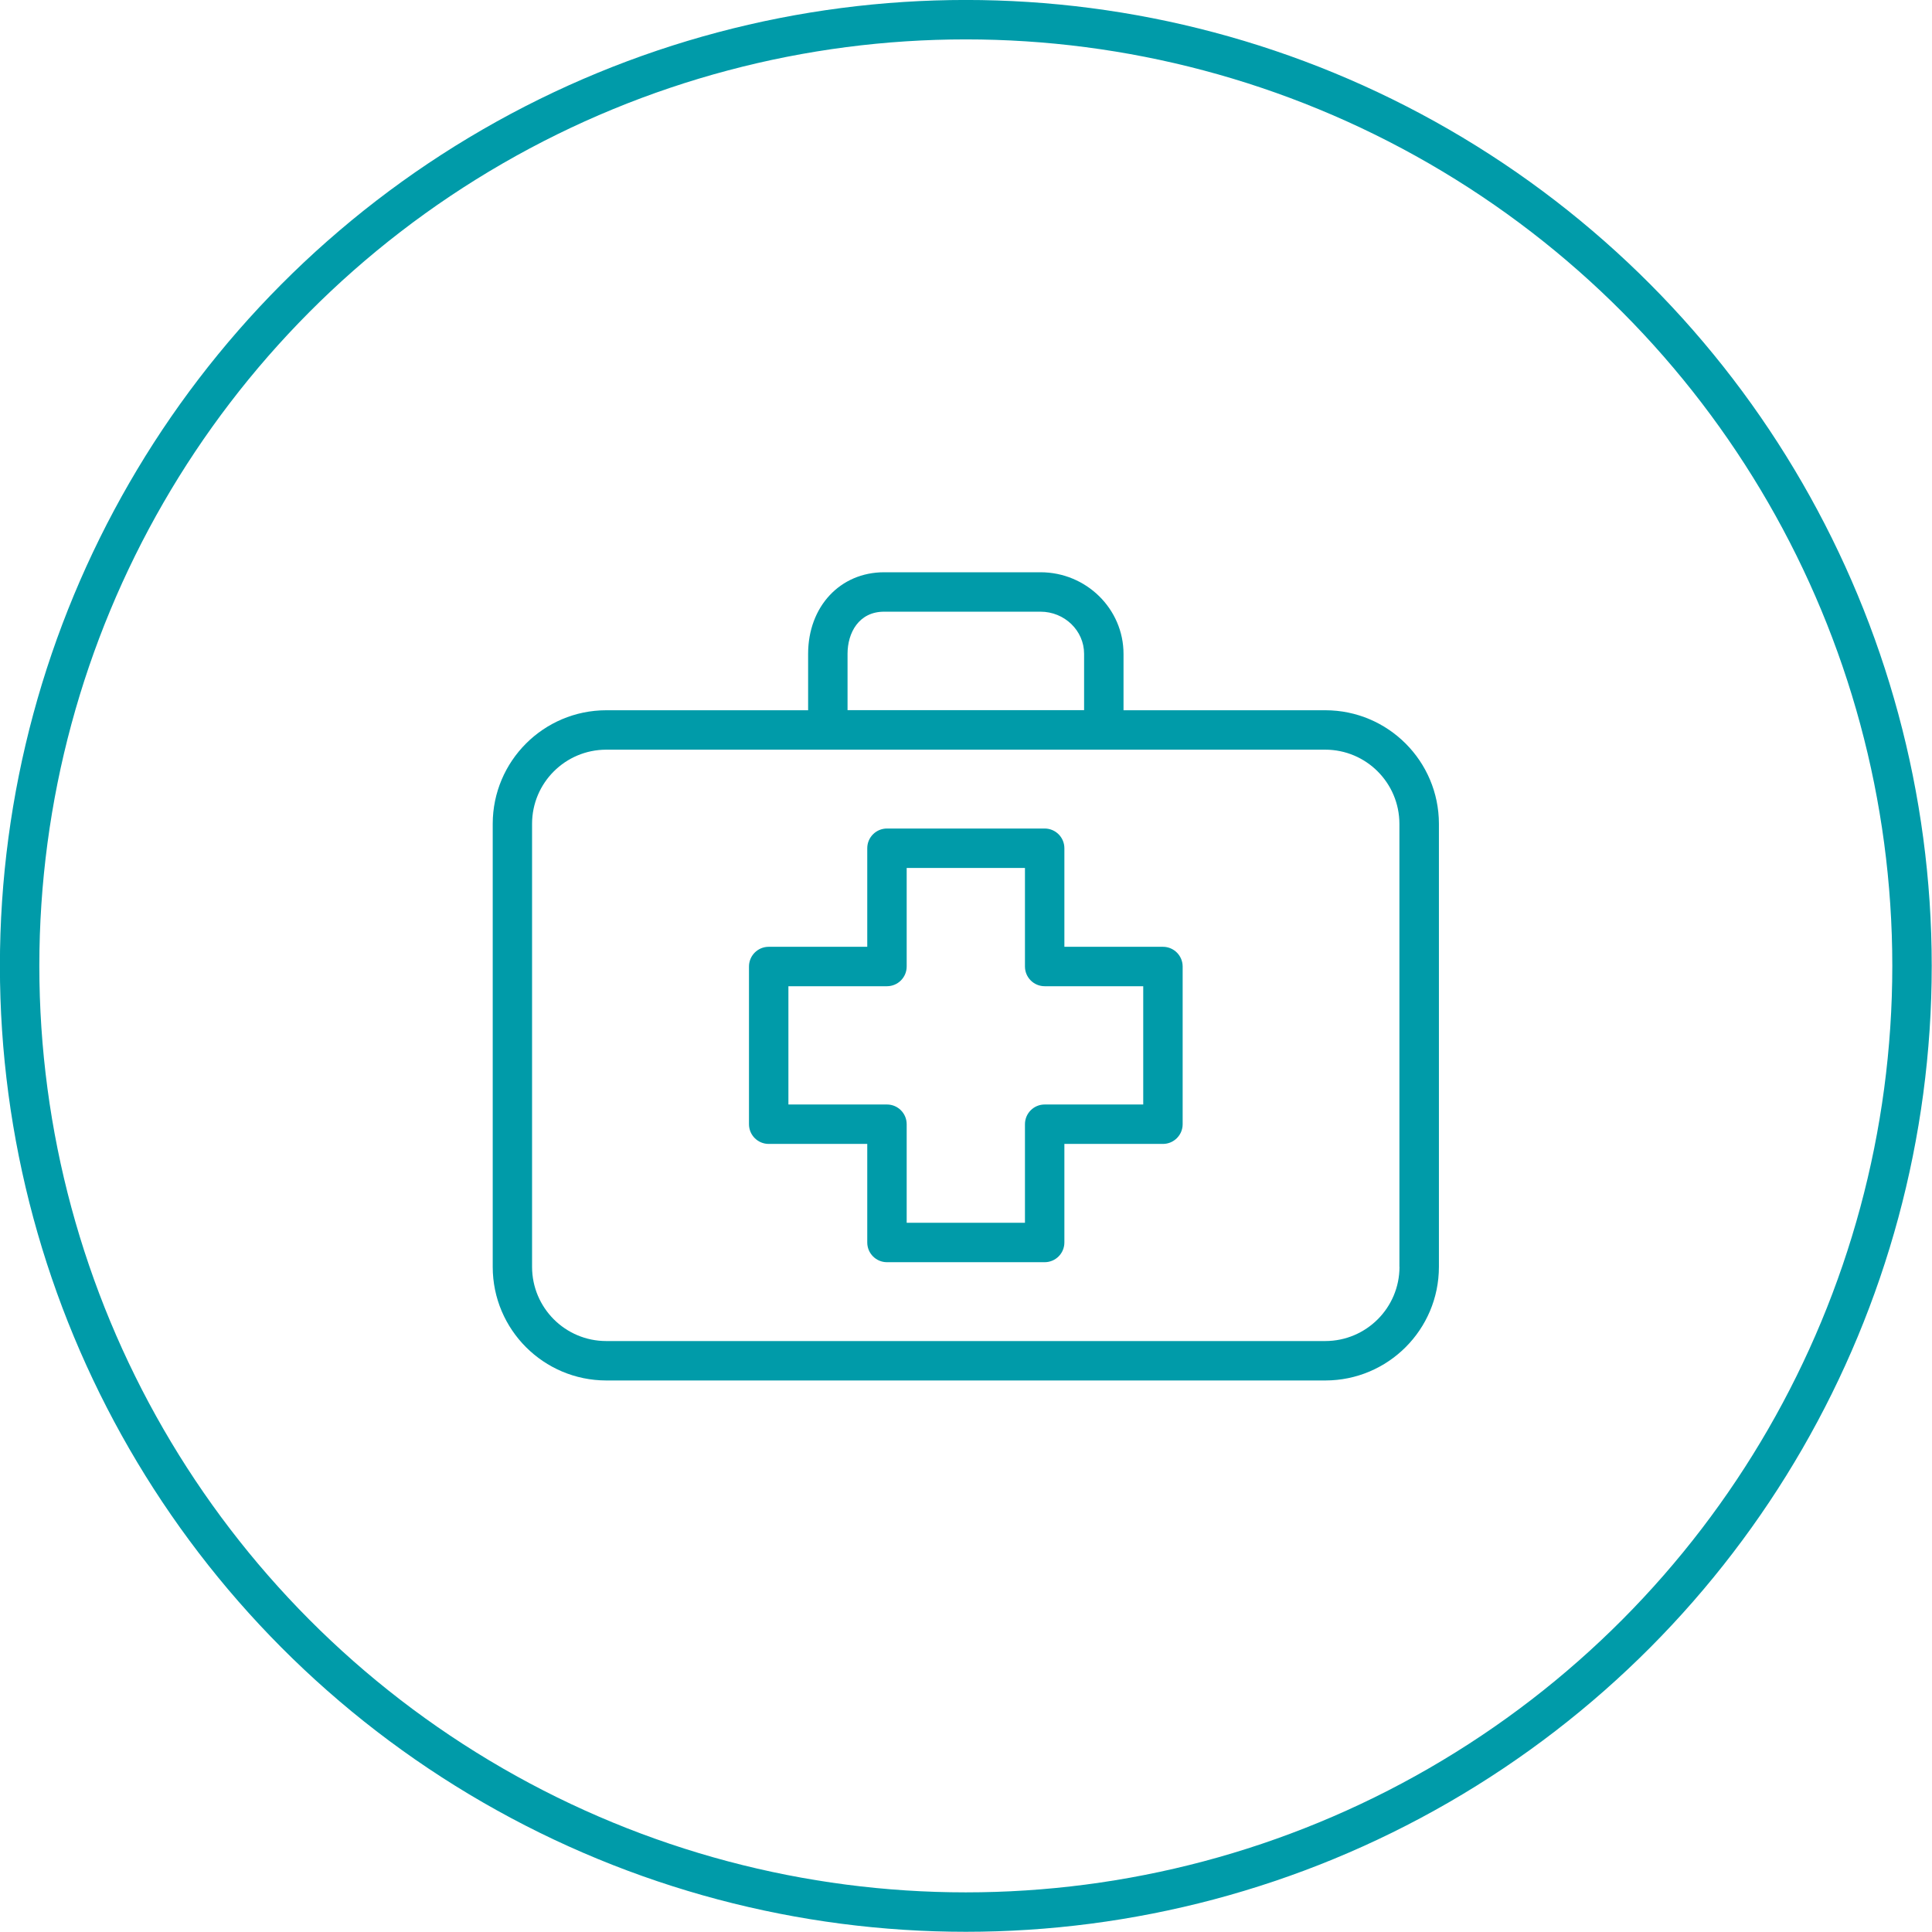 <?xml version="1.0" encoding="UTF-8" standalone="no"?>
<svg
   xmlns:dc="http://purl.org/dc/elements/1.1/"
   xmlns:cc="http://creativecommons.org/ns#"
   xmlns:rdf="http://www.w3.org/1999/02/22-rdf-syntax-ns#"
   xmlns:svg="http://www.w3.org/2000/svg"
   xmlns="http://www.w3.org/2000/svg"
   xmlns:sodipodi="http://sodipodi.sourceforge.net/DTD/sodipodi-0.dtd"
   xmlns:inkscape="http://www.inkscape.org/namespaces/inkscape"
   width="32"
   height="32"
   viewBox="0 0 32 32"
   version="1.1"
   id="svg67"
   sodipodi:docname="medecine-hover-icon.svg"
   inkscape:version="0.92.3 (unknown)">
  <sodipodi:namedview
     pagecolor="#ffffff"
     bordercolor="#666666"
     borderopacity="1"
     objecttolerance="10"
     gridtolerance="10"
     guidetolerance="10"
     inkscape:pageopacity="0"
     inkscape:pageshadow="2"
     inkscape:window-width="1855"
     inkscape:window-height="1056"
     id="namedview69"
     showgrid="false"
     inkscape:zoom="22.85"
     inkscape:cx="15.229759"
     inkscape:cy="20"
     inkscape:window-x="65"
     inkscape:window-y="24"
     inkscape:window-maximized="1"
     inkscape:current-layer="svg67" />
  <!-- Generator: Sketch 49.3 (51167) - http://www.bohemiancoding.com/sketch -->
  <title
     id="title56">E_7_Icon_Location_School_Doctor_Hover</title>
  <desc
     id="desc58">Created with Sketch.</desc>
  <defs
     id="defs60" />
  <g
     id="E_7_Icon_Location_School_Doctor_Hover"
     style="fill:none;fill-rule:evenodd;stroke:none;stroke-width:1"
     transform="matrix(1.306,0,0,1.306,-10.123,-10.122)">
    <circle
       id="Oval-3"
       cx="20"
       cy="20"
       r="12"
       style="stroke:#009ba9;stroke-width:0.5" />
    <path
       d="M 22.5,19.758 H 21.25 V 18.508 c 0,-0.138 -0.112,-0.25 -0.25,-0.25 h -2 c -0.138,0 -0.25,0.112 -0.25,0.25 v 1.25 h -1.25 c -0.138,0 -0.25,0.112 -0.25,0.25 v 2 c 0,0.138 0.112,0.25 0.25,0.25 h 1.25 v 1.25 c 0,0.138 0.112,0.25 0.25,0.25 h 2 c 0.138,0 0.25,-0.112 0.25,-0.25 V 22.258 h 1.25 c 0.138,0 0.25,-0.112 0.25,-0.25 V 20.008 c -2.4e-5,-0.138 -0.112,-0.25 -0.25,-0.25 z M 22.25,21.758 h -1.25 c -0.138,0 -0.25,0.112 -0.25,0.25 v 1.25 h -1.5 v -1.25 c 0,-0.138 -0.112,-0.25 -0.25,-0.25 H 17.75 v -1.5 h 1.25 c 0.138,0 0.25,-0.112 0.25,-0.25 v -1.25 h 1.5 v 1.25 c 0,0.138 0.112,0.25 0.25,0.25 H 22.25 Z"
       id="Shape"
       inkscape:connector-curvature="0"
       style="fill:#009ba9;fill-rule:nonzero" />
    <path
       d="m 24.56,16.758 h -2.56 v -0.715 c 0,-0.57 -0.472,-1.035 -1.053,-1.035 h -1.983 c -0.558,0 -0.964,0.435 -0.964,1.035 v 0.715 H 15.44 C 14.645,16.759 14.001,17.403 14,18.198 v 5.62 c 8.2e-4,0.795 0.645,1.439 1.44,1.44 h 9.12 c 0.795,-8.2e-4 1.439,-0.645 1.44,-1.44 v -5.62 C 25.999,17.403 25.355,16.759 24.56,16.758 Z M 18.5,16.042 c 0,-0.266 0.143,-0.534 0.464,-0.534 h 1.983 c 0.305,0 0.553,0.24 0.553,0.534 v 0.715 h -3 z m 7,7.775 c -1.41e-4,0.519 -0.421,0.94 -0.94,0.941 h -9.121 c -0.519,-5.39e-4 -0.939,-0.421 -0.94,-0.94 v -5.62 c 5.63e-4,-0.519 0.421,-0.939 0.94,-0.94 h 9.12 c 0.519,5.62e-4 0.939,0.421 0.94,0.94 v 5.62 z"
       id="path64"
       inkscape:connector-curvature="0"
       style="fill:#009ba9;fill-rule:nonzero" />
  </g>
</svg>
